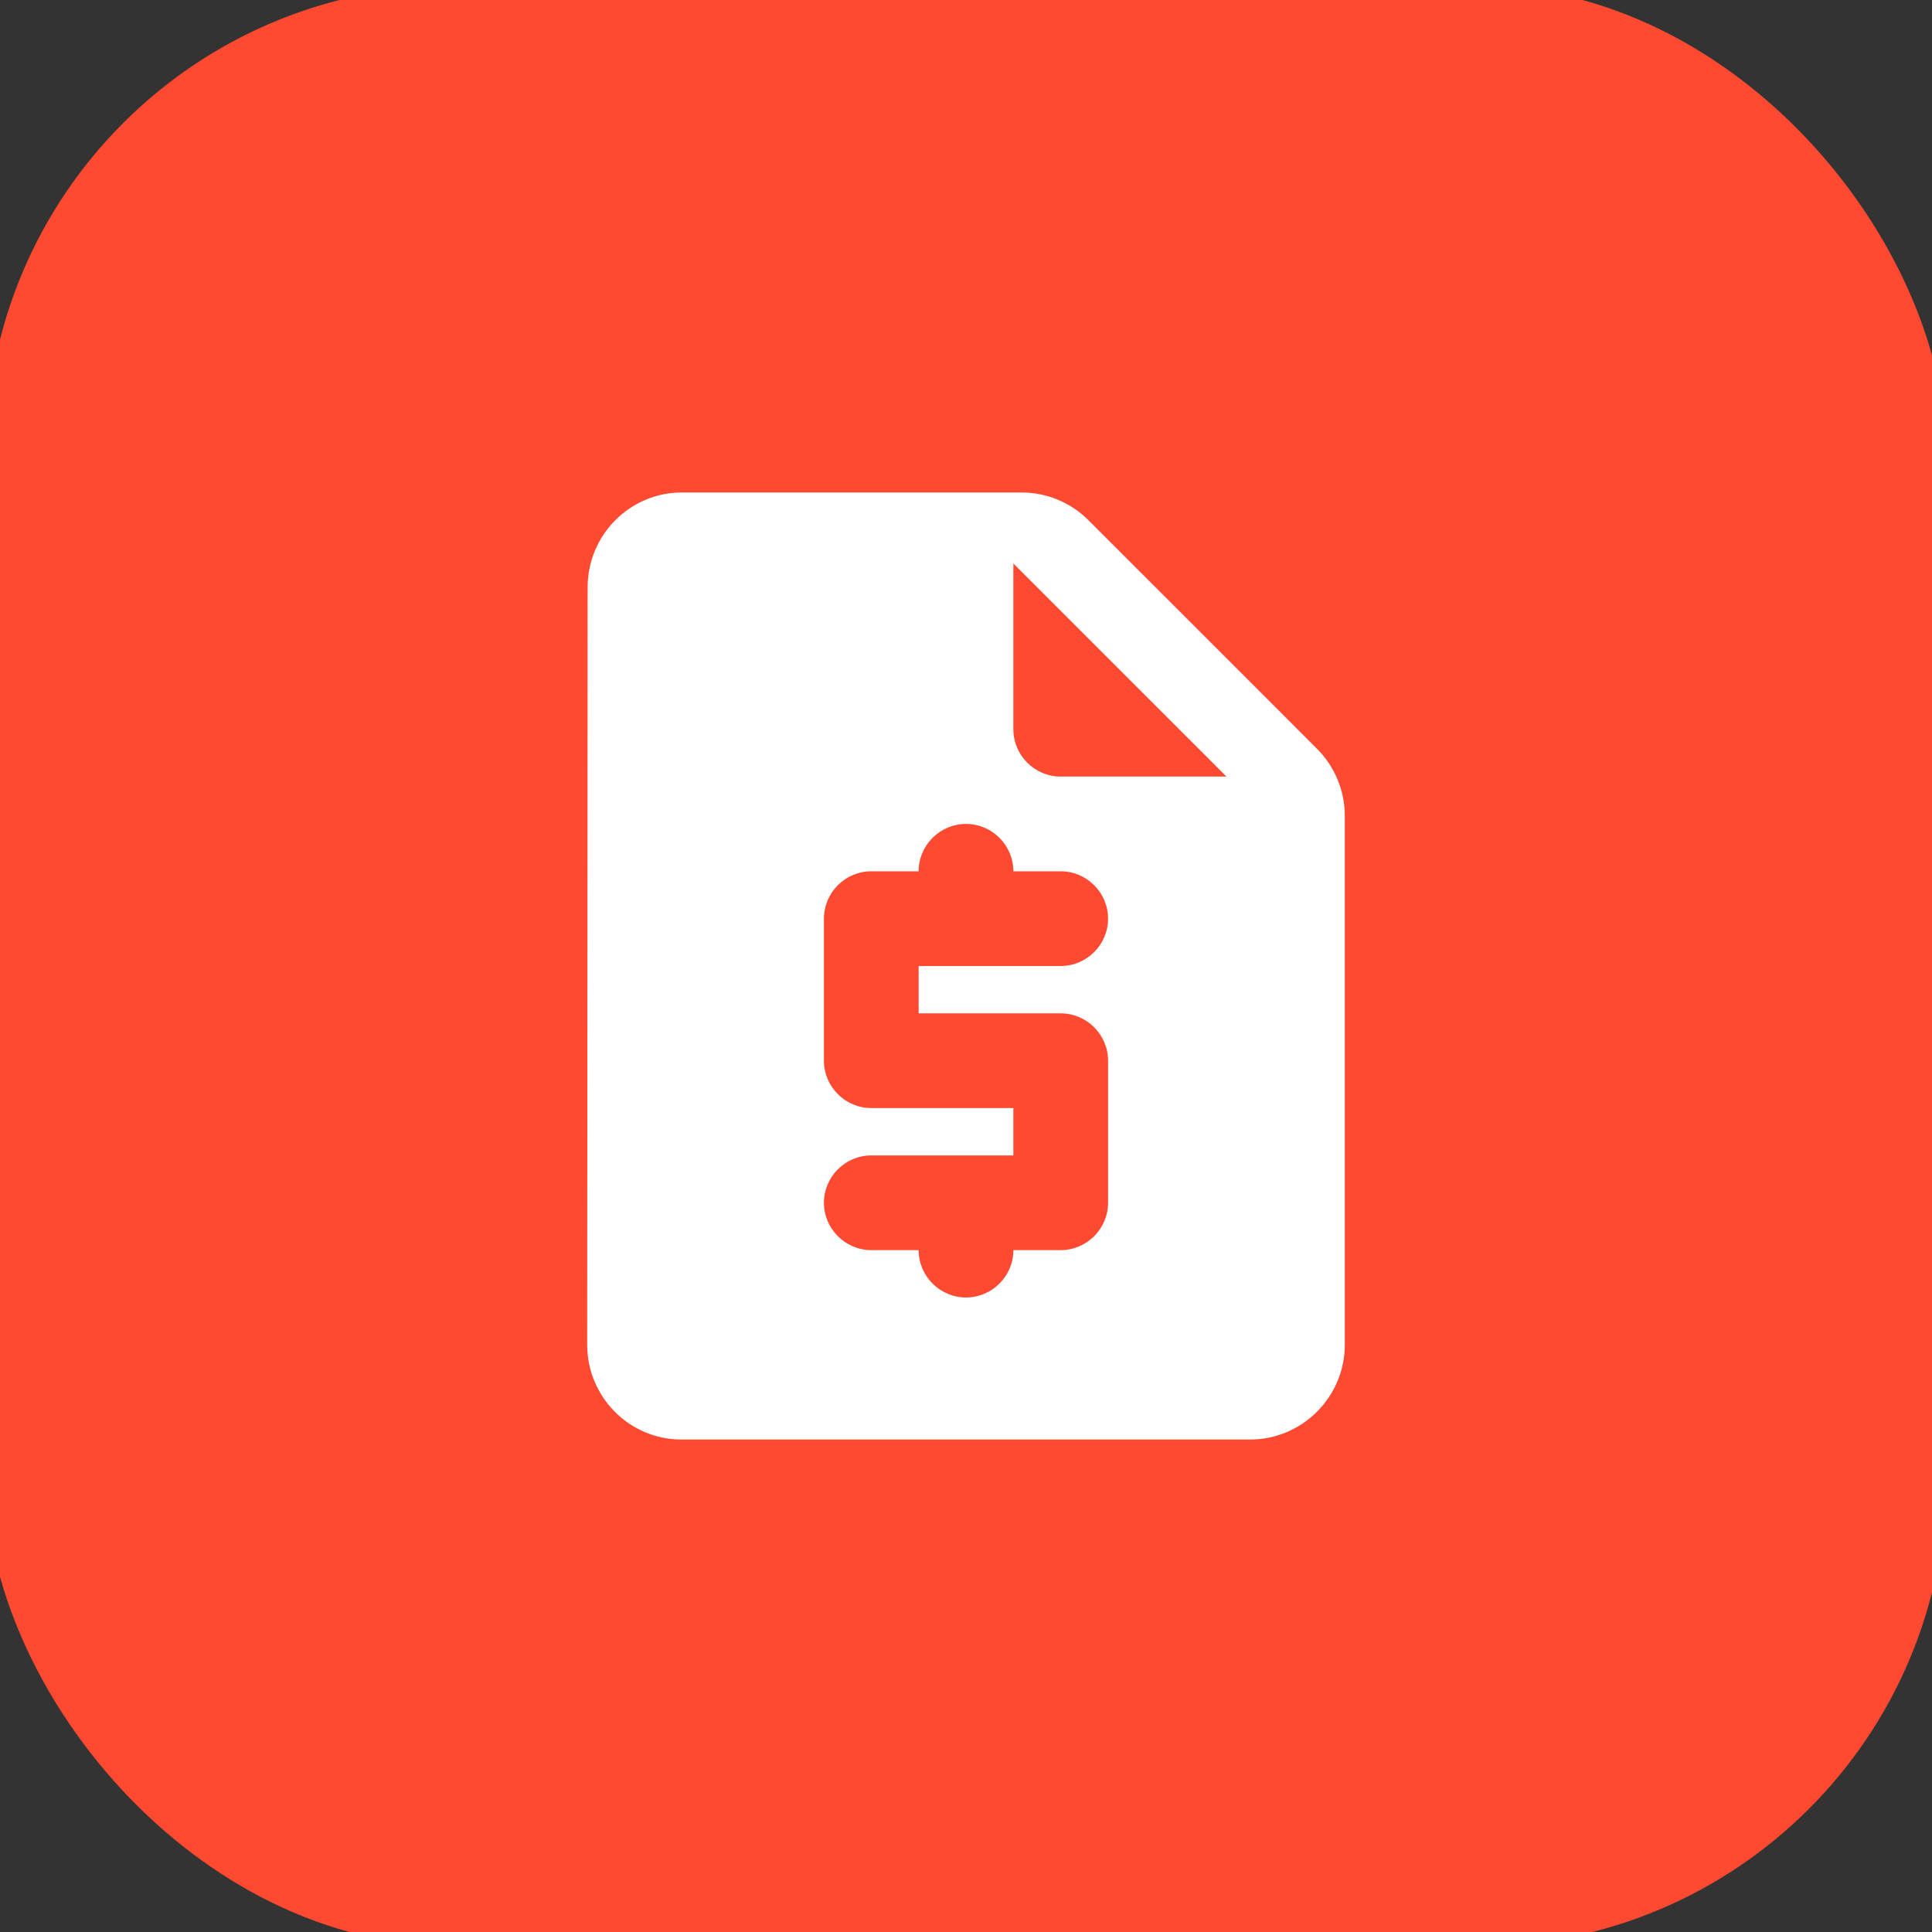<svg width="68" height="68" viewBox="0 0 68 68" fill="none" xmlns="http://www.w3.org/2000/svg">
<rect x="0" y="0" width="68" height="68" fill="#333333" stroke="none"/>
<rect width="68" height="68" rx="16" fill="#FF4930"/>
<rect width="68" height="68" rx="16" stroke="#FF4930"/>
<path d="M46.35 26.35L38.3 18.3C37.683 17.683 36.833 17.333 35.95 17.333H24C22.167 17.333 20.683 18.833 20.683 20.667L20.667 47.333C20.667 49.167 22.15 50.667 23.983 50.667H44C45.833 50.667 47.333 49.167 47.333 47.333V28.717C47.333 27.833 46.983 26.983 46.35 26.35ZM37.333 35.667C38.25 35.667 39 36.417 39 37.333V42.333C39 43.25 38.25 44 37.333 44H35.667C35.667 44.917 34.917 45.667 34 45.667C33.083 45.667 32.333 44.917 32.333 44H30.667C29.75 44 29 43.25 29 42.333C29 41.417 29.75 40.667 30.667 40.667H35.667V39H30.667C29.75 39 29 38.25 29 37.333V32.333C29 31.417 29.75 30.667 30.667 30.667H32.333C32.333 29.75 33.083 29 34 29C34.917 29 35.667 29.75 35.667 30.667H37.333C38.25 30.667 39 31.417 39 32.333C39 33.25 38.25 34 37.333 34H32.333V35.667H37.333ZM37.333 27.333C36.417 27.333 35.667 26.583 35.667 25.667V19.833L43.167 27.333H37.333Z" fill="white"/>
</svg>
